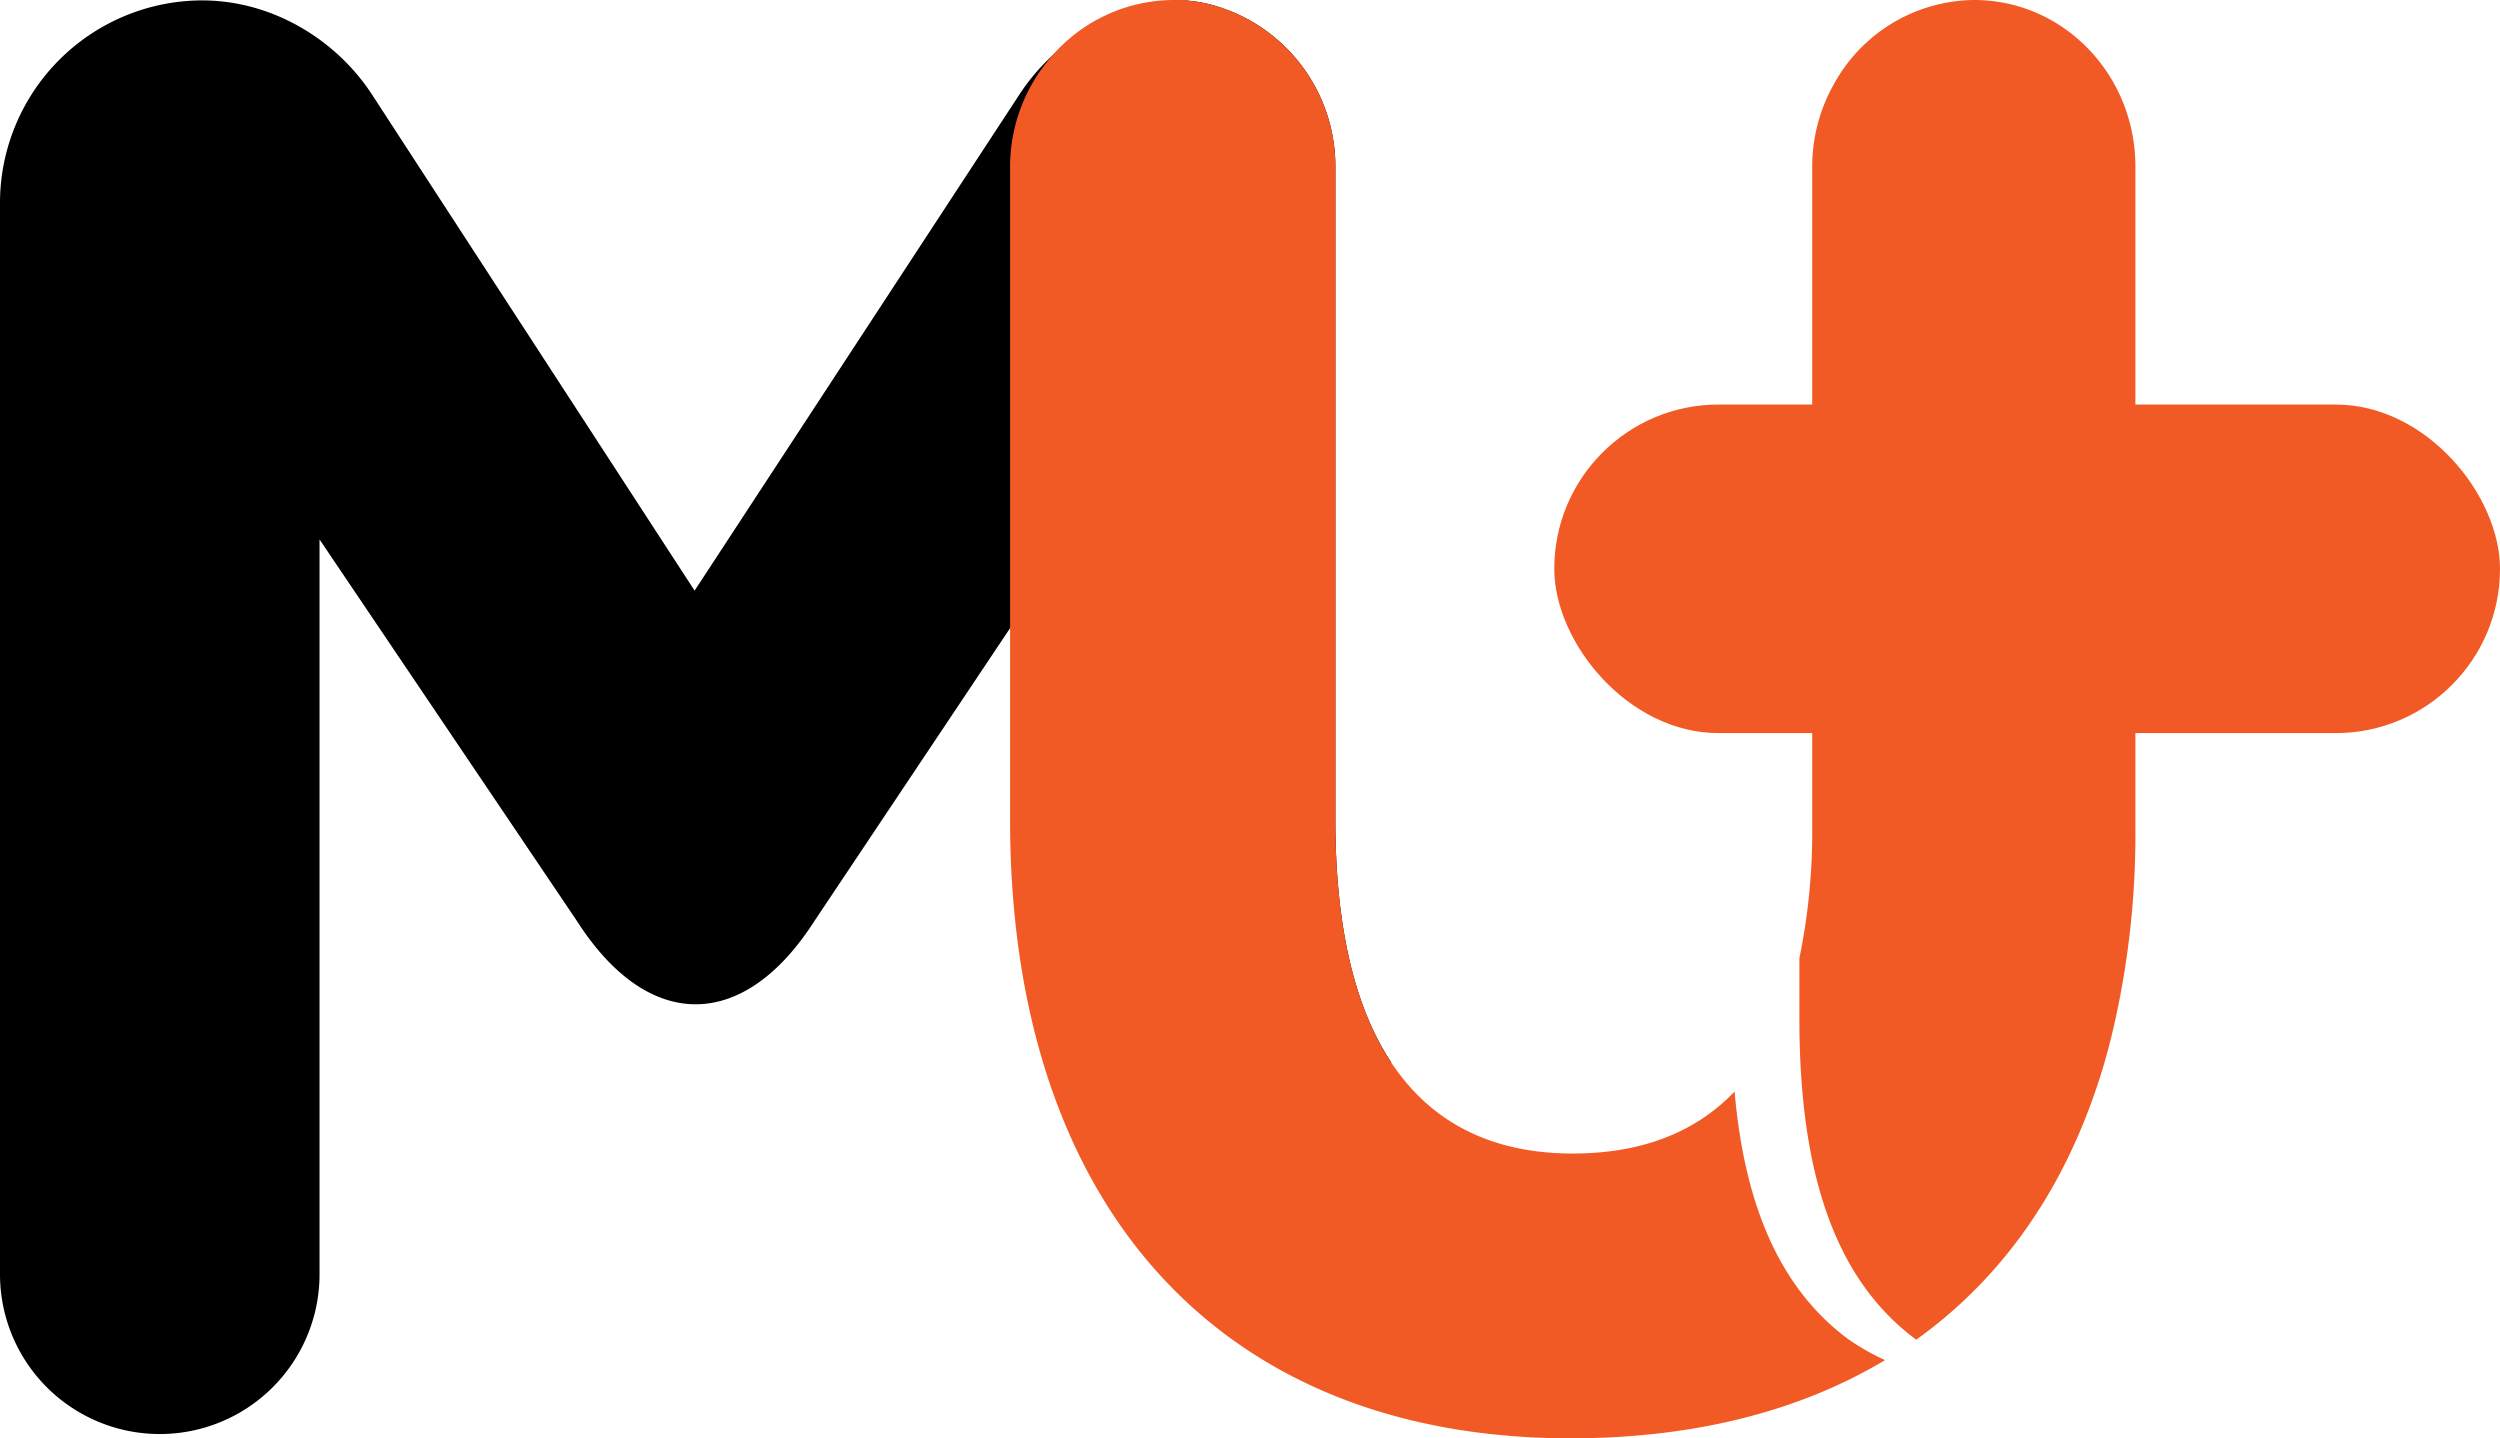 <svg xmlns="http://www.w3.org/2000/svg" viewBox="0 0 433.13 249.19"><defs><style>.cls-1{fill:#f15a24;}</style></defs><g id="Layer_2" data-name="Layer 2"><g id="Layer_1-2" data-name="Layer 1"><path d="M241,184v36.67A27.62,27.62,0,0,1,233,240c-28.25-15-45-44.39-47.71-84.39V93.46l-.38.57-10,14.93L141.1,159.57c-12.32,19.23-28.84,19.23-41.14,0L55.36,93.46V220.77a27.68,27.68,0,0,1-55.36,0V35.07a35.11,35.11,0,0,1,35-35C47.3.07,58.44,7,64.6,16.61l55.74,85.72,56.12-85.72A35.87,35.87,0,0,1,181.93,10s0,0,0,0A35.28,35.28,0,0,1,205.49.08a26.12,26.12,0,0,1,3.72.57,29,29,0,0,1,22.15,28.24v113.2C231.36,160.46,234.67,174.44,241,184Z"/><path class="cls-1" d="M320.19,232v0c-11.3-8.4-17.87-22.25-19.67-42.89-6.86,7.19-16.28,10.74-28.06,10.74-13.89,0-24.5-5.27-31.45-15.81-6.34-9.6-9.65-23.58-9.65-41.95V28.89A29,29,0,0,0,209.21.65a26.12,26.12,0,0,0-3.72-.57C204.77,0,204.05,0,203.33,0A28,28,0,0,0,182,10s0,0,0,0a29,29,0,0,0-7,18.9V142.12c0,3.93.12,7.78.38,11.52,2.68,40,19.46,69.42,47.71,84.39,13.75,7.3,30.2,11.16,49,11.16,21.37,0,39.69-4.67,54.5-13.55A40.52,40.52,0,0,1,320.19,232ZM342,0a28,28,0,0,0-24.27,14.57,29.09,29.09,0,0,0-3.76,14.32V143.26A108.32,108.32,0,0,1,311.75,166v10.59c0,27.75,6.71,45.47,20.18,55.47l.05.05c13.71-9.81,24-23.64,30.36-41.13a107,107,0,0,0,3.55-11.73,149.44,149.44,0,0,0,4.07-36V28.89C370,13.09,357.63,0,342,0Z"/><rect class="cls-1" x="269.28" y="70.09" width="163.85" height="56.92" rx="28.46"/></g></g></svg>
